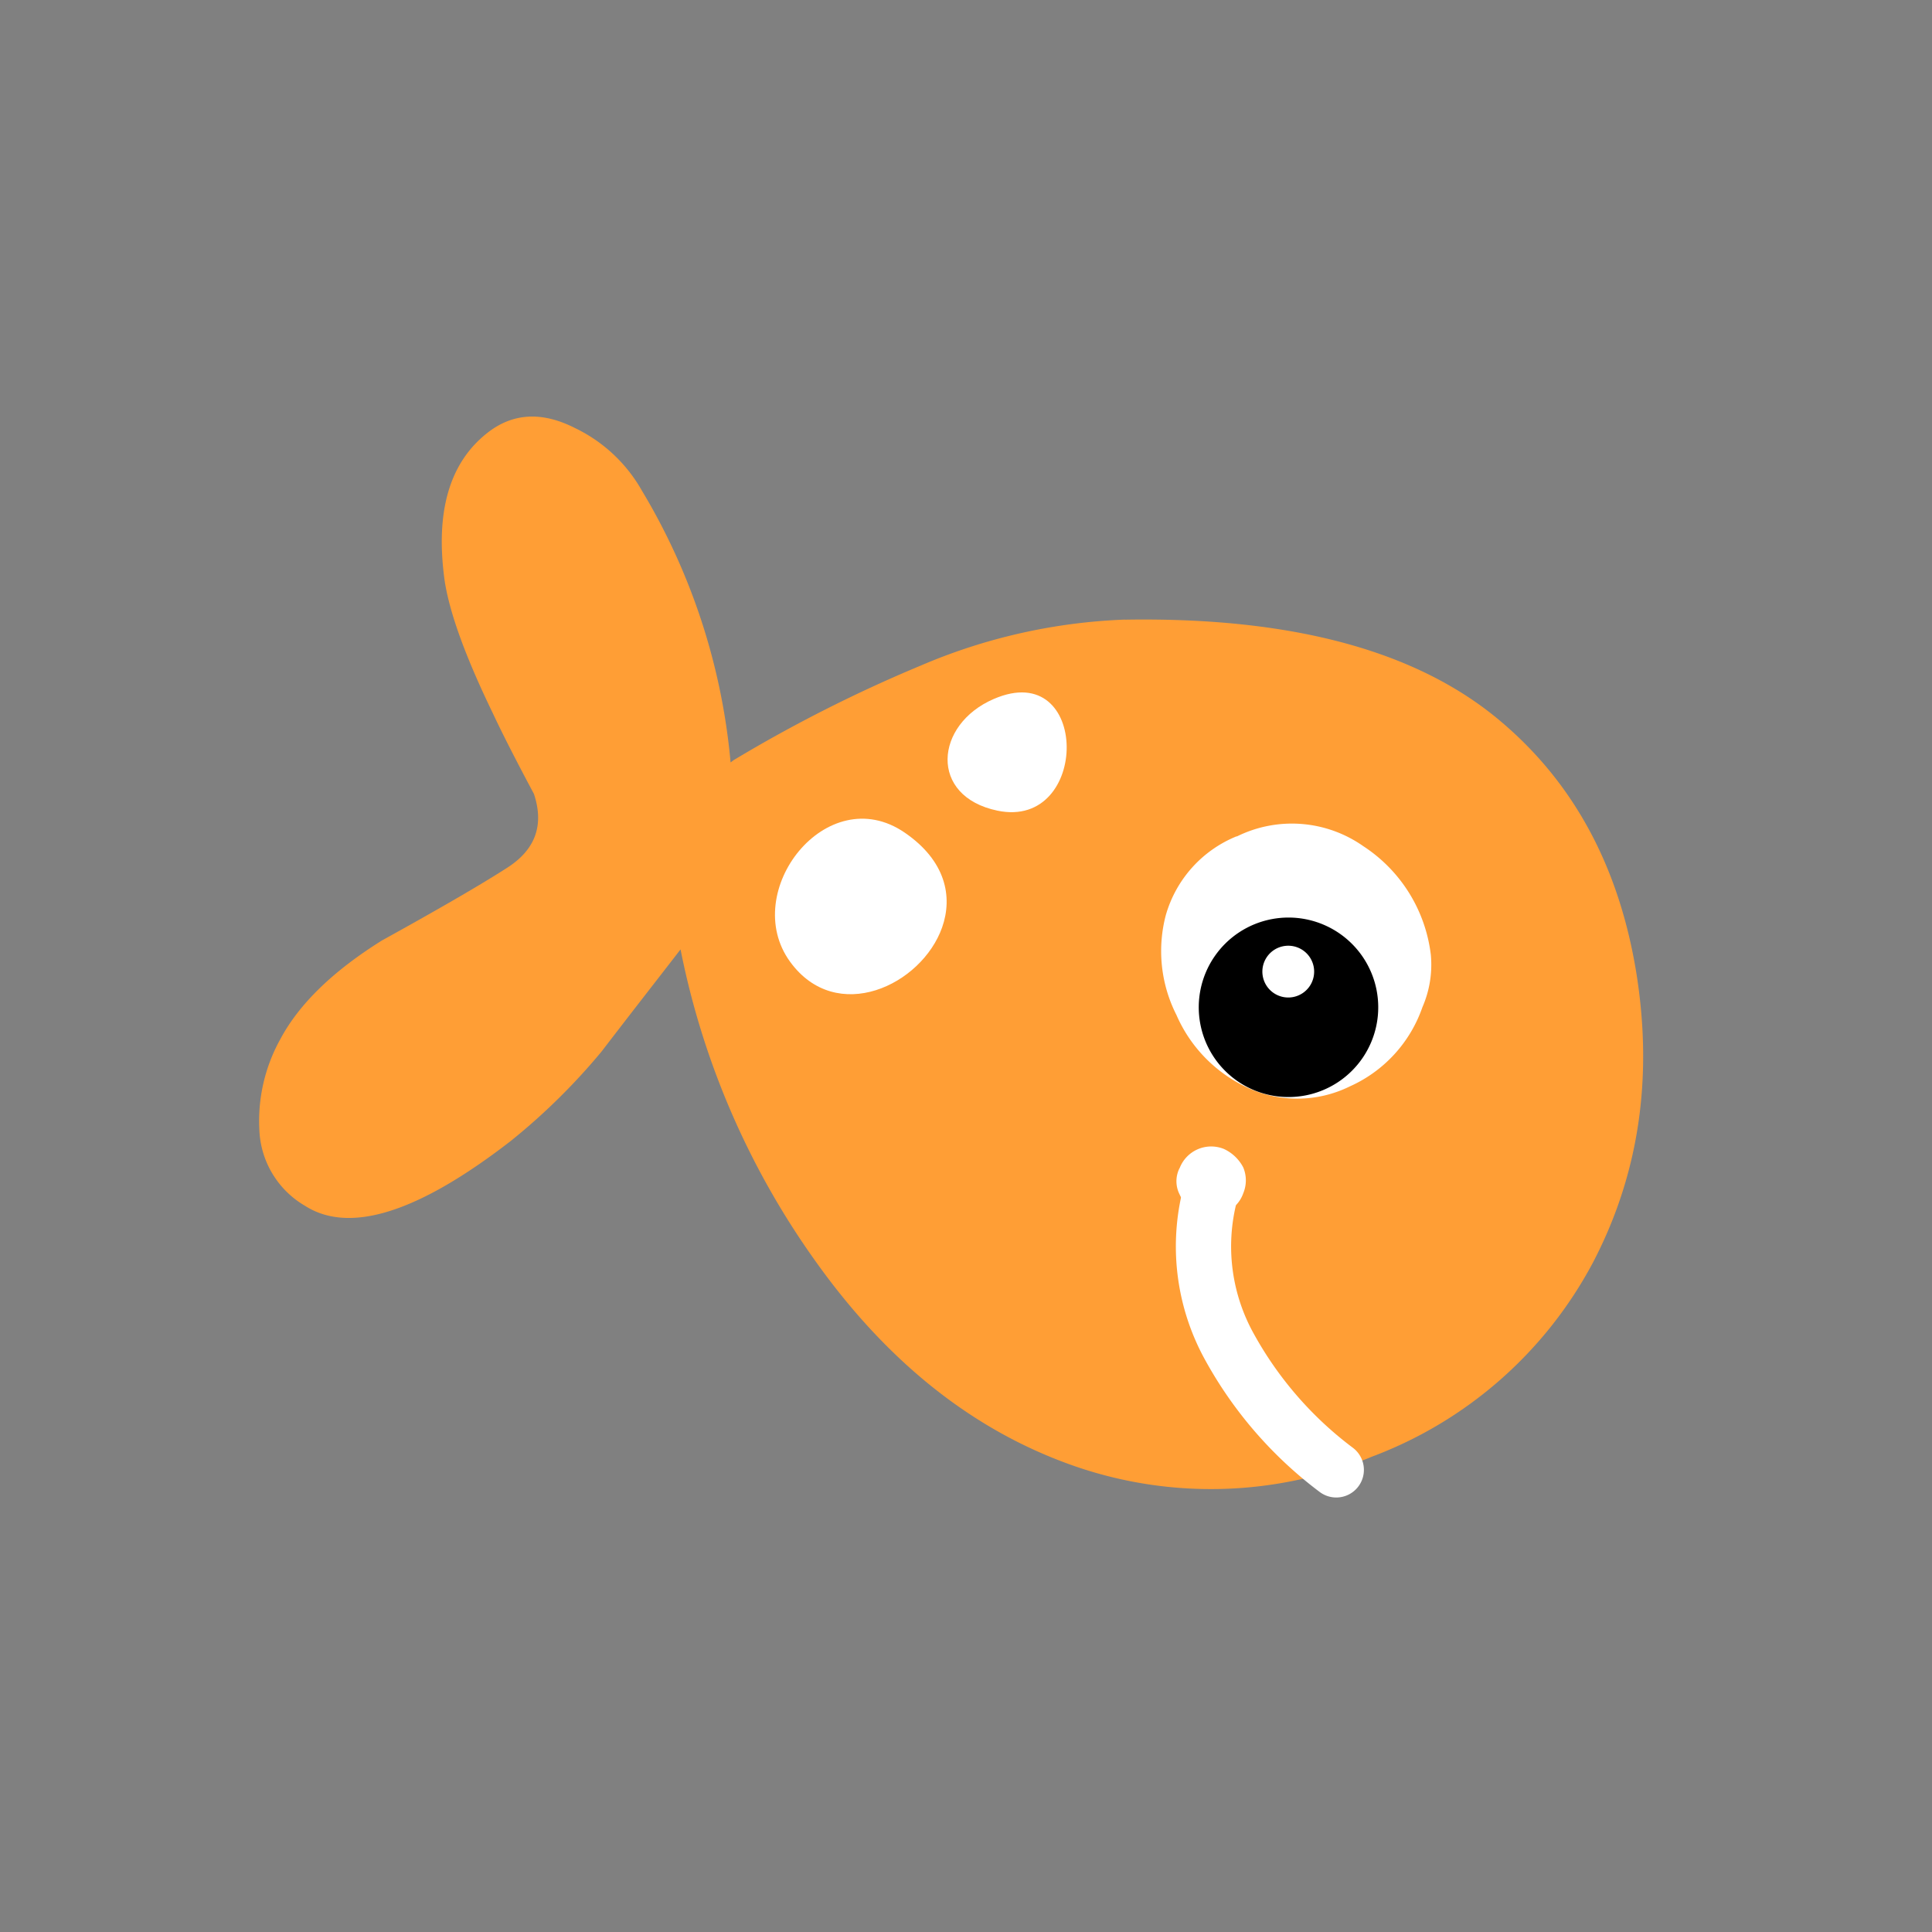 <svg id="Layer_1" data-name="Layer 1" xmlns="http://www.w3.org/2000/svg" width="7.06cm" height="7.06cm" viewBox="0 0 200 200"><rect x="0" y="0" width="200" height="200" fill="#808080" stroke="none"/><defs><style>.cls-1{fill:#ff9e35;}.cls-1,.cls-2,.cls-4{fill-rule:evenodd;}.cls-2{fill:#fff;}.cls-3{fill:none;stroke:#fff;stroke-linecap:round;stroke-linejoin:round;stroke-width:5.72px;}</style></defs><title>fish1-3</title><path class="cls-1" d="M116.48,64.14a59.17,59.17,0,0,0-21.14,4.75A148.64,148.64,0,0,0,75.93,78.7l-.3.23a66.13,66.13,0,0,0-9.17-28.12,15.82,15.82,0,0,0-6.94-6.5q-5.08-2.58-9,.45-6,4.64-4.48,15.42.78,5,5,13.7c.81,1.74,2.21,4.52,4.23,8.3Q56.88,87,52.55,89.8q-4,2.58-13,7.55Q31.91,102.12,29,107.61A17.44,17.44,0,0,0,26.85,117a9.52,9.52,0,0,0,4.7,7.81q6.93,4.46,21.34-6.71a65.69,65.69,0,0,0,9.37-9.23c3.63-4.73,6.38-8.24,8.19-10.59a83.31,83.31,0,0,0,13.9,32.18q11.31,15.94,27,21.35a43.08,43.08,0,0,0,30.63-1A43,43,0,0,0,164.9,130.7q7.12-13.62,4.49-30Q166.67,84,155,74.38q-12.93-10.66-38.57-10.23"/><path class="cls-2" d="M128,86.58a12.52,12.52,0,0,0-7.32,8.17,14.61,14.61,0,0,0,1.11,10.33,14.77,14.77,0,0,0,7.09,7.39,12.28,12.28,0,0,0,10.84,0,14,14,0,0,0,7.53-8.21,11,11,0,0,0,.87-5.41,15.64,15.64,0,0,0-7-11.26,12.85,12.85,0,0,0-13.08-1"/><path class="cls-3" d="M138.33,152.16a40,40,0,0,1-11.06-12.74,21.45,21.45,0,0,1-2.15-15.15"/><path class="cls-2" d="M122.1,120.94a3,3,0,0,0,0,2.68,3.58,3.58,0,0,0,2,1.91,3.06,3.06,0,0,0,2.69,0,3.32,3.32,0,0,0,1.91-2,3.47,3.47,0,0,0,0-2.68,4.28,4.28,0,0,0-2-1.91,3.5,3.5,0,0,0-4.59,2"/><path class="cls-4" d="M125.69,99.07a9.29,9.29,0,1,0,12.9-2.49A9.29,9.29,0,0,0,125.69,99.07Z"/><path class="cls-2" d="M131.14,99.08a2.68,2.68,0,1,0,3.72-.72A2.68,2.68,0,0,0,131.14,99.08Z"/><path class="cls-2" d="M103.26,83.92c9.62,2,9.61-15.9-.39-11.56C96.74,75,96.13,82.44,103.26,83.92Z"/><path class="cls-2" d="M97.53,96c-2.12,6-10.94,10.16-15.74,3.56-5.27-7.25,3.8-18.89,11.86-13.37C97.9,89.1,98.65,92.81,97.53,96Z"/></svg>
